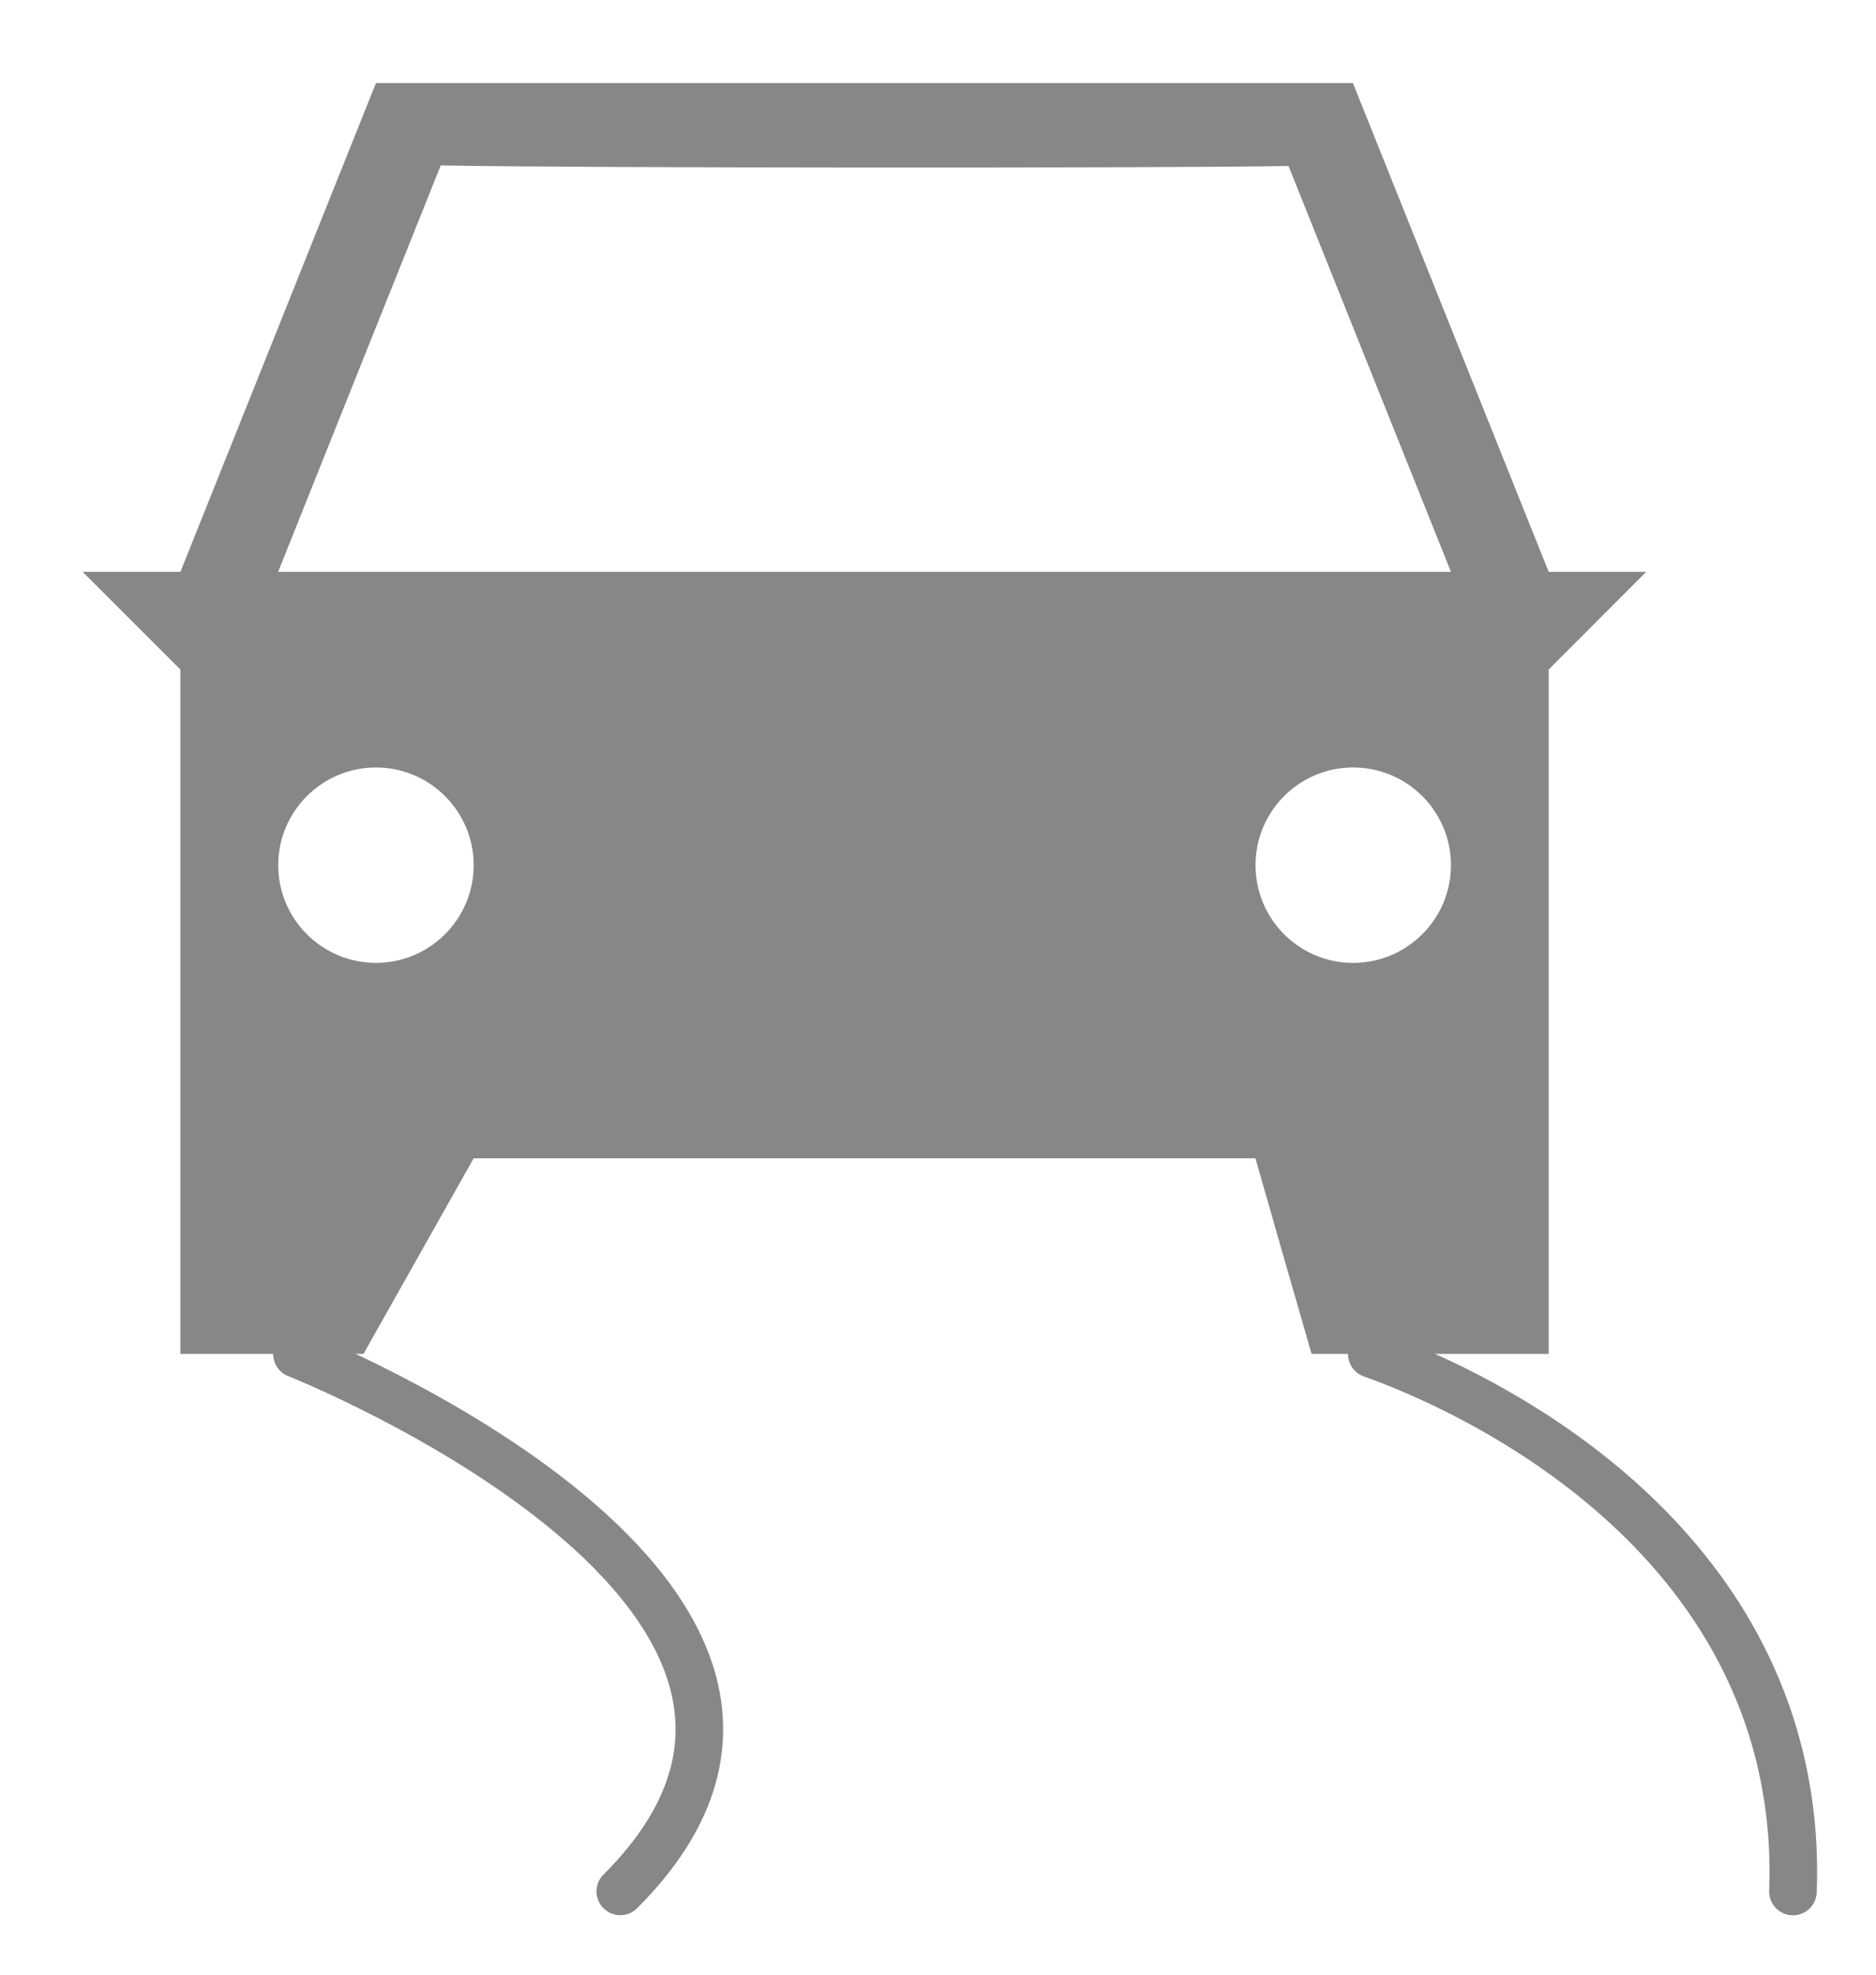 <?xml version="1.0" encoding="utf-8"?>
<!-- Generator: Adobe Illustrator 16.0.0, SVG Export Plug-In . SVG Version: 6.00 Build 0)  -->
<!DOCTYPE svg PUBLIC "-//W3C//DTD SVG 1.1//EN" "http://www.w3.org/Graphics/SVG/1.1/DTD/svg11.dtd">
<svg version="1.1" id="Layer_1" xmlns="http://www.w3.org/2000/svg" xmlns:xlink="http://www.w3.org/1999/xlink" x="0px" y="0px"
	 width="19.716px" height="20.746px" viewBox="0 0 19.716 20.746" enable-background="new 0 0 19.716 20.746" xml:space="preserve">
<g>
	<path fill="#878787" d="M16.276,6.008c-0.686-1.713-1.371-3.424-2.057-5.135H3.951C3.267,2.584,2.582,4.295,1.896,6.008H0.869
		l1.027,1.026v7.19H3.82c0.387-0.686,0.771-1.369,1.158-2.055h8.216c0.195,0.686,0.393,1.369,0.59,2.055c0.83,0,1.66,0,2.492,0
		v-7.19l1.025-1.026H16.276z M3.951,10.116c-0.566,0-1.027-0.46-1.027-1.027c0-0.566,0.461-1.026,1.027-1.026
		s1.027,0.46,1.027,1.026C4.978,9.656,4.517,10.116,3.951,10.116 M14.22,10.116c-0.566,0-1.025-0.46-1.025-1.027
		c0-0.566,0.459-1.026,1.025-1.026c0.568,0,1.029,0.46,1.029,1.026C15.249,9.656,14.788,10.116,14.22,10.116 M2.923,6.008
		c0.568-1.424,1.139-2.846,1.709-4.27c1.504,0.028,7.49,0.03,8.91,0.006c0.57,1.422,1.137,2.842,1.707,4.264H2.923z"/>
	<path fill="none" d="M3.121,14.225c0,0,6.479,2.566,3.398,5.646"/>
	<path fill="none" stroke="#878787" stroke-width="0.5" stroke-linecap="round" stroke-miterlimit="10" d="M3.121,14.225
		c0,0,6.479,2.566,3.398,5.646"/>
	<path fill="none" d="M14.417,14.225c0.5,0.178,3.424,1.279,4.229,4.016c0.168,0.576,0.217,1.129,0.197,1.631"/>
	<path fill="none" stroke="#878787" stroke-width="0.5" stroke-linecap="round" stroke-miterlimit="10" d="M14.417,14.225
		c0.5,0.178,3.424,1.279,4.229,4.016c0.168,0.576,0.217,1.129,0.197,1.631"/>
</g>
</svg>
